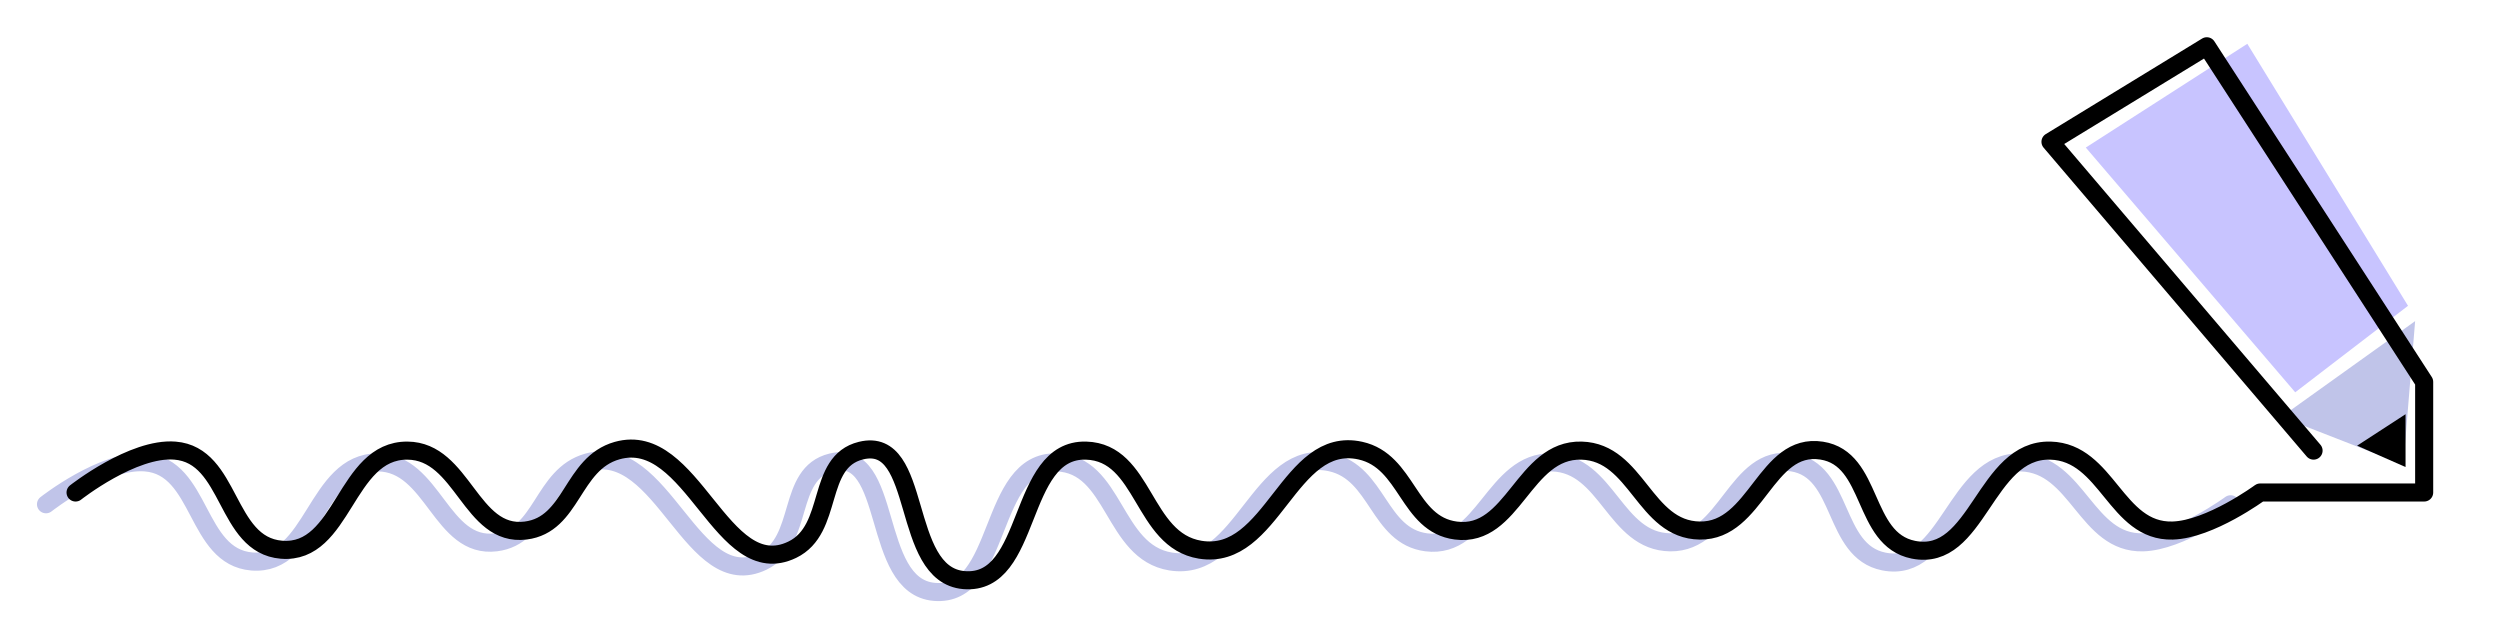 <svg width="4566" height="1140" viewBox="0 0 4566 1140" fill="none" xmlns="http://www.w3.org/2000/svg">
<path d="M84 921C84 921 188.824 838.393 265.5 844.5C368.931 852.739 356.596 1016.93 460 1025.5C573.907 1034.94 575.704 843.819 690 844.5C791.813 845.107 804.967 1003.1 906 990.5C991.962 979.784 989.637 868.056 1073 844.5C1211.16 805.459 1263.71 1087.92 1393 1025.5C1470.46 988.105 1434.96 864.996 1518.5 844.5C1633.09 816.387 1588.93 1071.06 1706.5 1081C1832.99 1091.7 1802.61 840.939 1929.5 844.5C2037.28 847.526 2031.57 1008.24 2138 1025.5C2270.6 1047 2299.33 815.529 2430.5 844.5C2517.26 863.664 2516.9 978.971 2605 990.5C2710.33 1004.28 2728.32 841.548 2834.5 844.5C2936.28 847.33 2948.69 989.108 3050.5 990.5C3154.42 991.922 3170.3 828.568 3273 844.5C3368.17 859.264 3346.08 1006.52 3440.5 1025.5C3558.82 1049.29 3570.36 841.151 3691 844.5C3795.05 847.389 3809.95 993.336 3914 990.5C3982.1 988.644 4074 921 4074 921" stroke="#C0C4E9" stroke-width="33" stroke-linecap="round" stroke-linejoin="round"/>
<path d="M4411 586.5L4389.5 848.5L4166.5 761.5L4411 586.5Z" fill="#C0C4E9"/>
<path d="M4192 716.5L4398 558.5L4104.5 80L3809.5 269.5L4192 716.5Z" fill="#C8C4FF"/>
<path d="M138 899.5C138 899.5 242.824 816.892 319.5 823C422.931 831.239 410.596 995.426 514 1004C627.907 1013.44 629.704 822.318 744 823C845.813 823.607 858.967 981.595 960 969C1045.96 958.284 1043.64 846.556 1127 823C1265.16 783.959 1317.71 1066.42 1447 1004C1524.46 966.604 1488.96 843.495 1572.5 823C1687.09 794.886 1642.93 1049.56 1760.5 1059.5C1886.99 1070.2 1856.61 819.438 1983.5 823C2091.28 826.025 2085.57 986.738 2192 1004C2324.6 1025.5 2353.33 794.028 2484.5 823C2571.26 842.163 2570.9 957.471 2659 969C2764.33 982.783 2782.32 820.048 2888.5 823C2990.28 825.83 3002.69 967.607 3104.5 969C3208.42 970.422 3224.3 807.068 3327 823C3422.17 837.764 3400.08 985.016 3494.5 1004C3612.82 1027.79 3624.36 819.65 3745 823C3849.05 825.889 3863.95 971.836 3968 969C4036.1 967.144 4128 899.5 4128 899.5H4427.5V697.5L4030.5 84.5L3745 259L4225.5 823" stroke="black" stroke-width="33" stroke-linecap="round" stroke-linejoin="round"/>
<path d="M4393.5 756.5V853L4305 814L4393.5 756.5Z" fill="black"/>
</svg>
